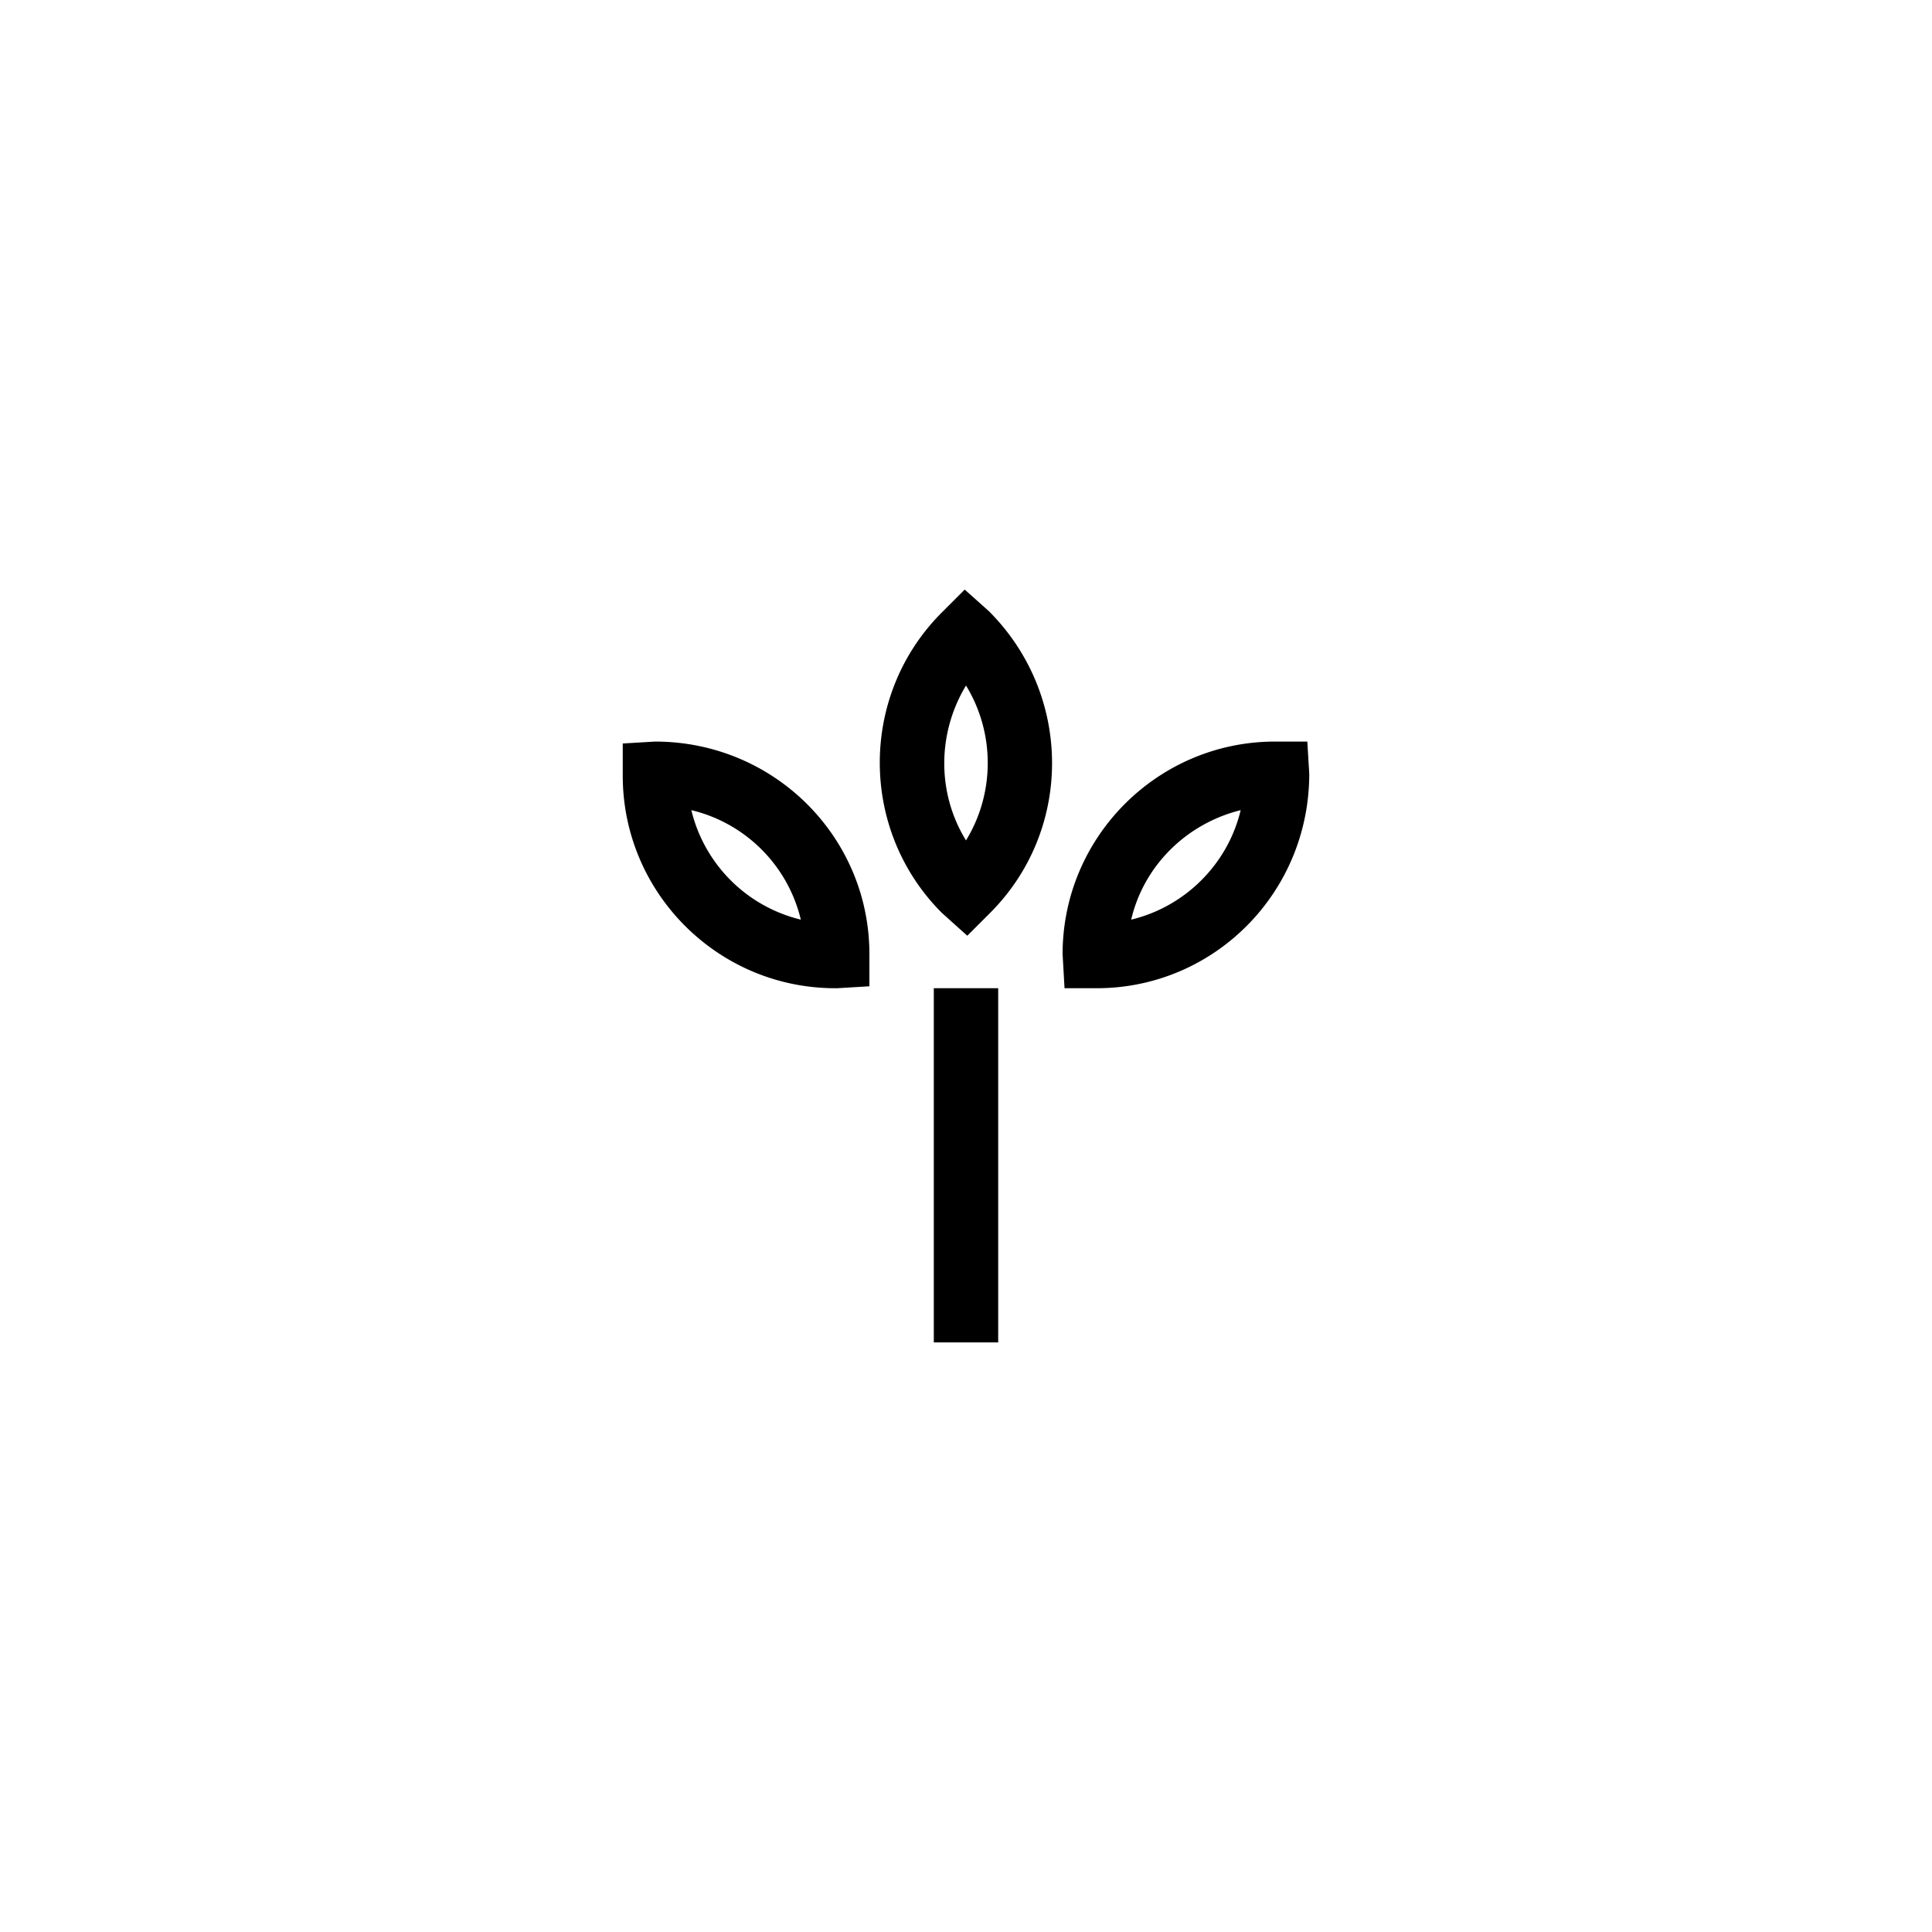 <svg xmlns="http://www.w3.org/2000/svg" viewBox="0 0 60 60">
  <path d="M30.71 18.98l-.75-.67-.71.71c-2.57 2.57-2.57 6.76 0 9.33l.79.71.71-.71c2.57-2.57 2.57-6.76-.04-9.37zM30 26.1c-.9-1.46-.9-3.32 0-4.81.9 1.47.9 3.34 0 4.81zM25.94 30.69H26l1-.06v-1c0-3.64-2.96-6.6-6.66-6.6l-1 .06v1c0 3.64 2.96 6.6 6.6 6.6zm-1.07-2.13a4.612 4.612 0 01-3.4-3.4c1.68.4 3 1.72 3.4 3.4zM40.66 24.03l-.06-1h-1c-3.64 0-6.6 2.96-6.6 6.6l.06 1.06h1c3.64 0 6.6-2.96 6.6-6.66zm-2.13 1.13c-.4 1.68-1.73 3-3.4 3.4.39-1.67 1.71-2.98 3.4-3.4zM29 30.69h2v11h-2z"/>
</svg>